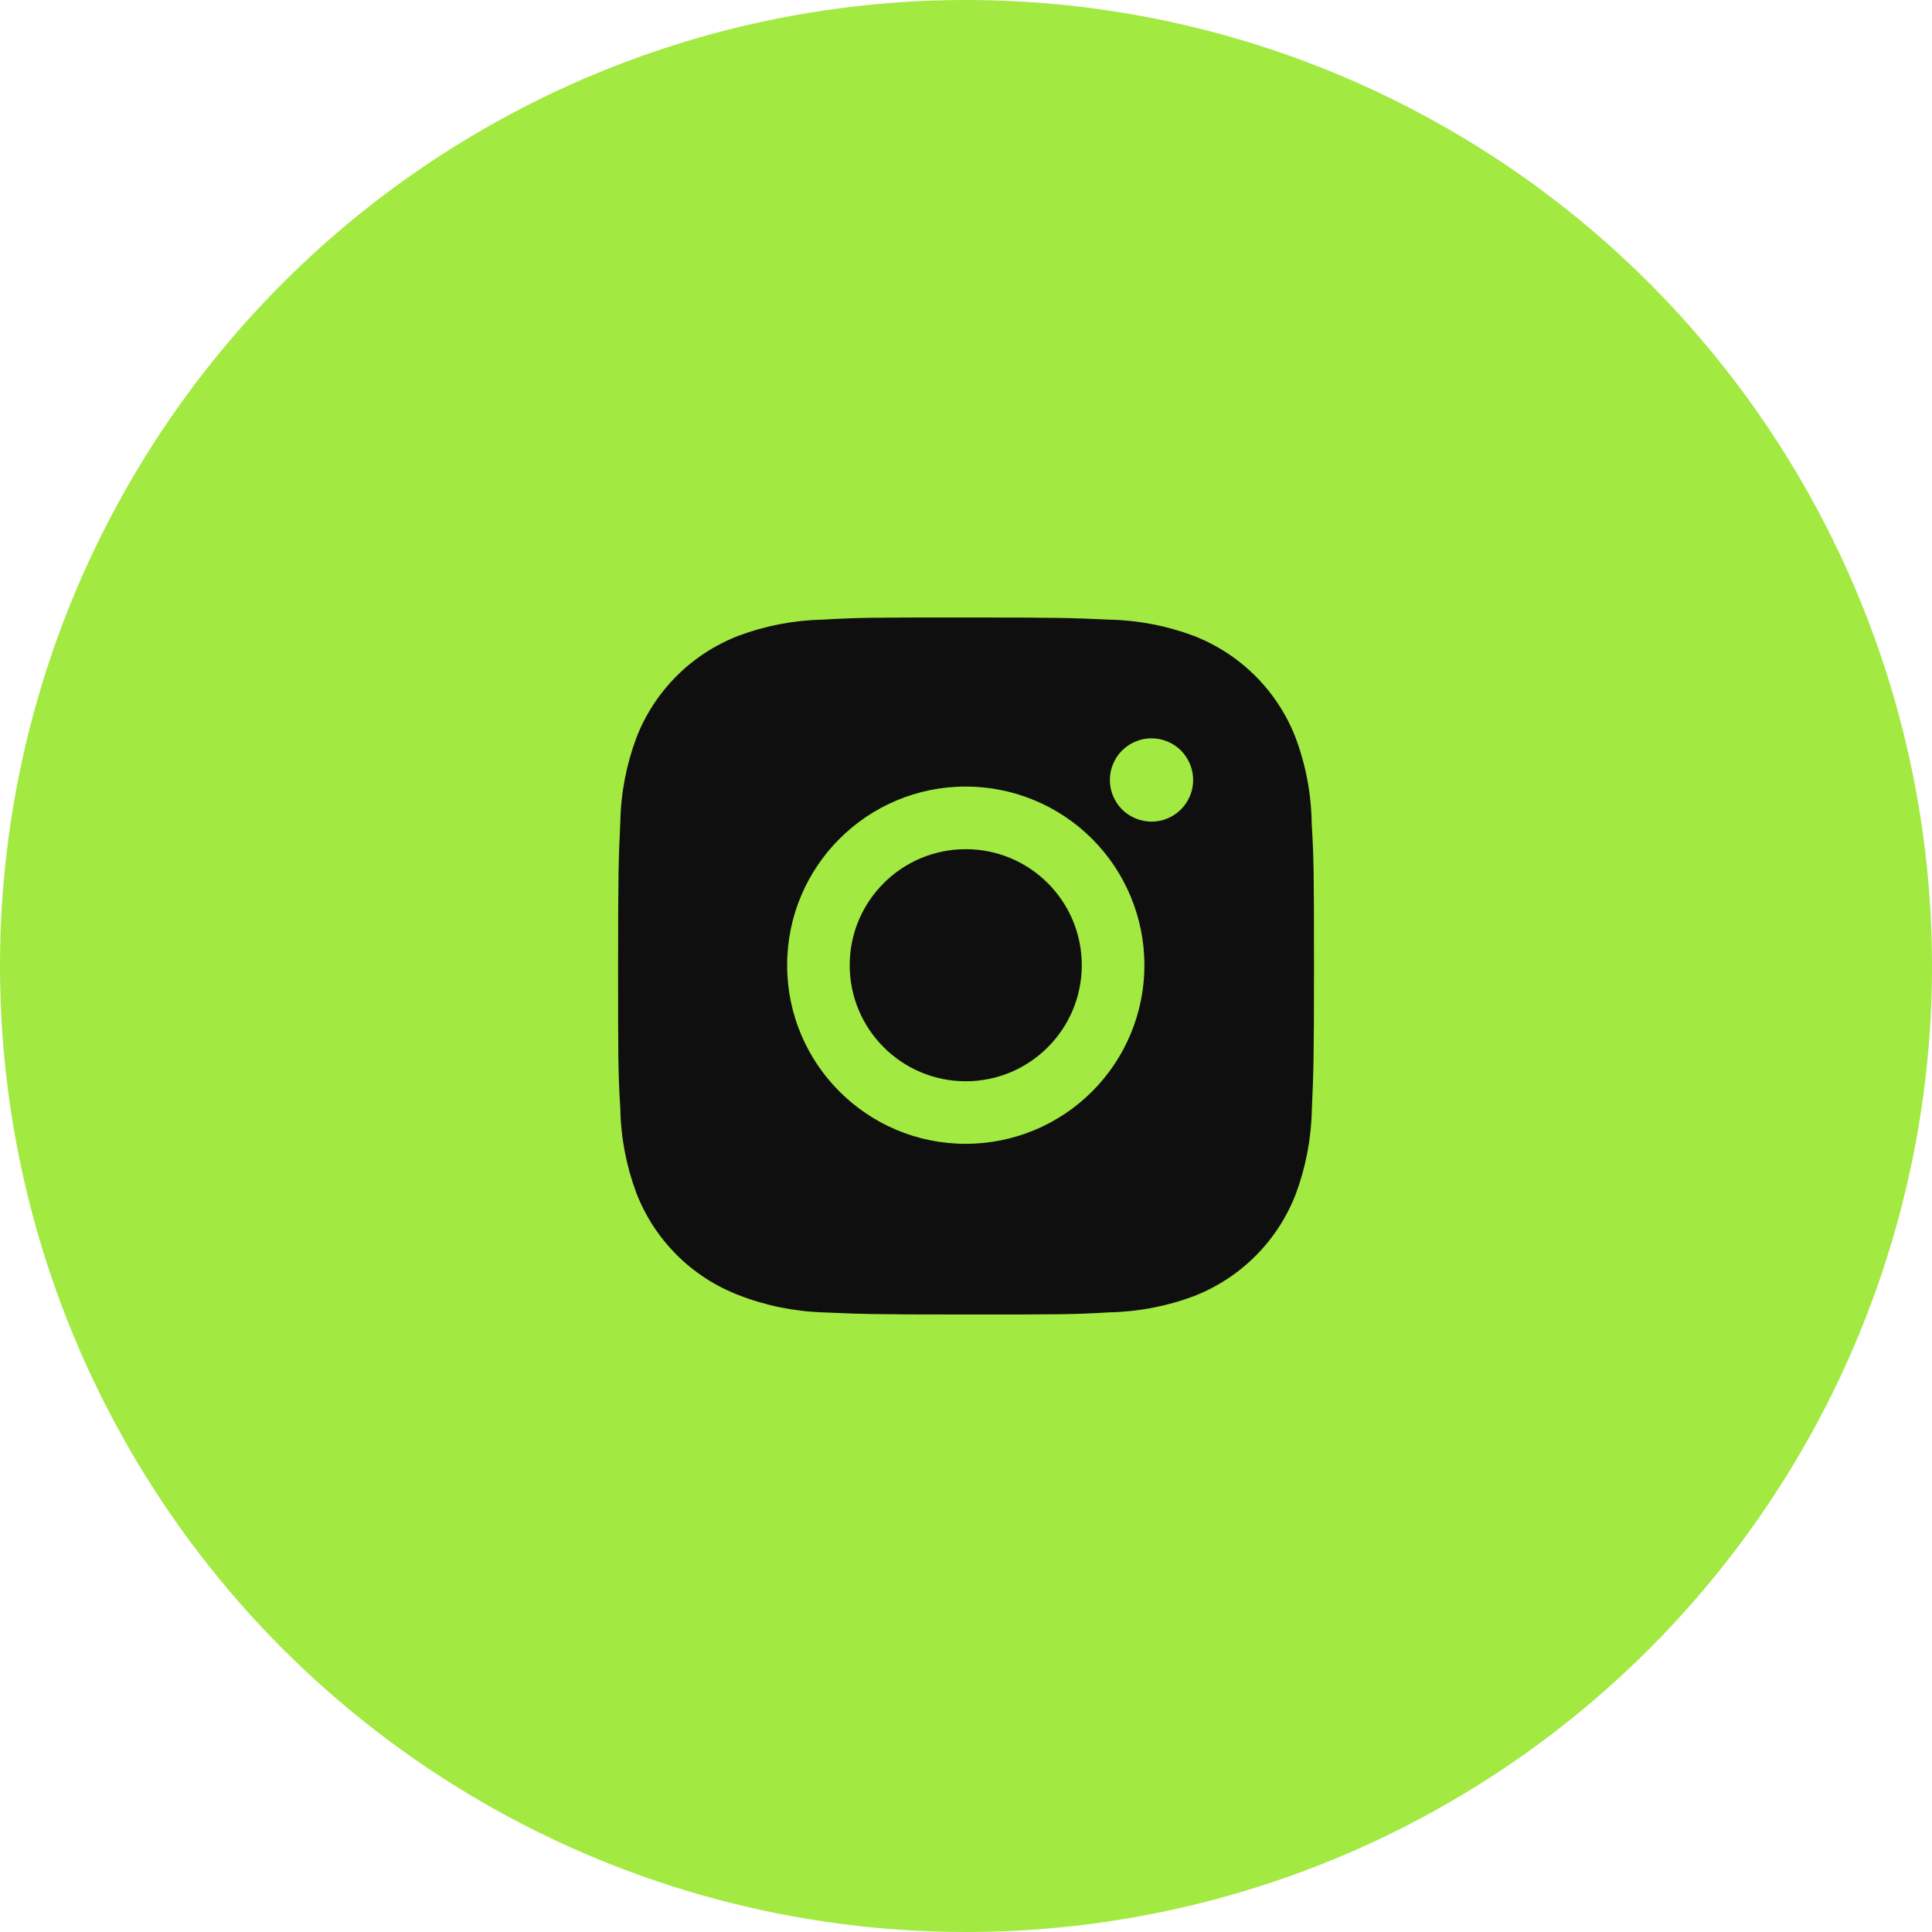 <svg width="26" height="26" viewBox="0 0 26 26" fill="none" xmlns="http://www.w3.org/2000/svg">
<circle cx="13" cy="13" r="13" fill="#A2E941"/>
<path d="M17.652 11.079C17.647 10.685 17.573 10.295 17.435 9.926C17.314 9.615 17.13 9.333 16.894 9.097C16.659 8.862 16.376 8.678 16.065 8.557C15.702 8.421 15.317 8.347 14.929 8.339C14.428 8.316 14.27 8.31 13 8.31C11.73 8.31 11.567 8.31 11.071 8.339C10.682 8.347 10.298 8.421 9.935 8.557C9.624 8.678 9.341 8.862 9.106 9.097C8.87 9.333 8.686 9.615 8.565 9.926C8.429 10.29 8.355 10.674 8.348 11.062C8.325 11.563 8.318 11.722 8.318 12.992C8.318 14.262 8.318 14.424 8.348 14.921C8.355 15.31 8.429 15.694 8.565 16.058C8.686 16.369 8.87 16.651 9.106 16.887C9.342 17.123 9.624 17.306 9.935 17.427C10.298 17.569 10.682 17.648 11.071 17.661C11.572 17.683 11.731 17.69 13.001 17.69C14.27 17.69 14.433 17.69 14.93 17.661C15.318 17.653 15.703 17.579 16.067 17.443C16.377 17.322 16.66 17.138 16.895 16.903C17.131 16.667 17.315 16.385 17.436 16.074C17.572 15.71 17.646 15.326 17.654 14.937C17.676 14.436 17.683 14.278 17.683 13.007C17.682 11.738 17.682 11.576 17.652 11.079ZM12.997 15.393C11.669 15.393 10.593 14.317 10.593 12.989C10.593 11.661 11.669 10.585 12.997 10.585C13.634 10.585 14.246 10.838 14.697 11.289C15.148 11.74 15.401 12.352 15.401 12.989C15.401 13.627 15.148 14.238 14.697 14.689C14.246 15.14 13.634 15.393 12.997 15.393ZM15.497 11.057C15.423 11.057 15.35 11.042 15.282 11.014C15.214 10.986 15.152 10.945 15.1 10.893C15.048 10.841 15.007 10.779 14.979 10.711C14.95 10.643 14.936 10.57 14.936 10.496C14.936 10.423 14.95 10.35 14.979 10.282C15.007 10.214 15.048 10.152 15.1 10.1C15.152 10.048 15.214 10.007 15.282 9.979C15.35 9.95 15.423 9.936 15.496 9.936C15.57 9.936 15.643 9.95 15.711 9.979C15.779 10.007 15.841 10.048 15.893 10.1C15.944 10.152 15.986 10.214 16.014 10.282C16.042 10.35 16.057 10.423 16.057 10.496C16.057 10.806 15.806 11.057 15.497 11.057Z" fill="#0F0F0F"/>
<path d="M12.997 14.551C13.859 14.551 14.558 13.851 14.558 12.989C14.558 12.127 13.859 11.428 12.997 11.428C12.134 11.428 11.435 12.127 11.435 12.989C11.435 13.851 12.134 14.551 12.997 14.551Z" fill="#0F0F0F"/>
</svg>
